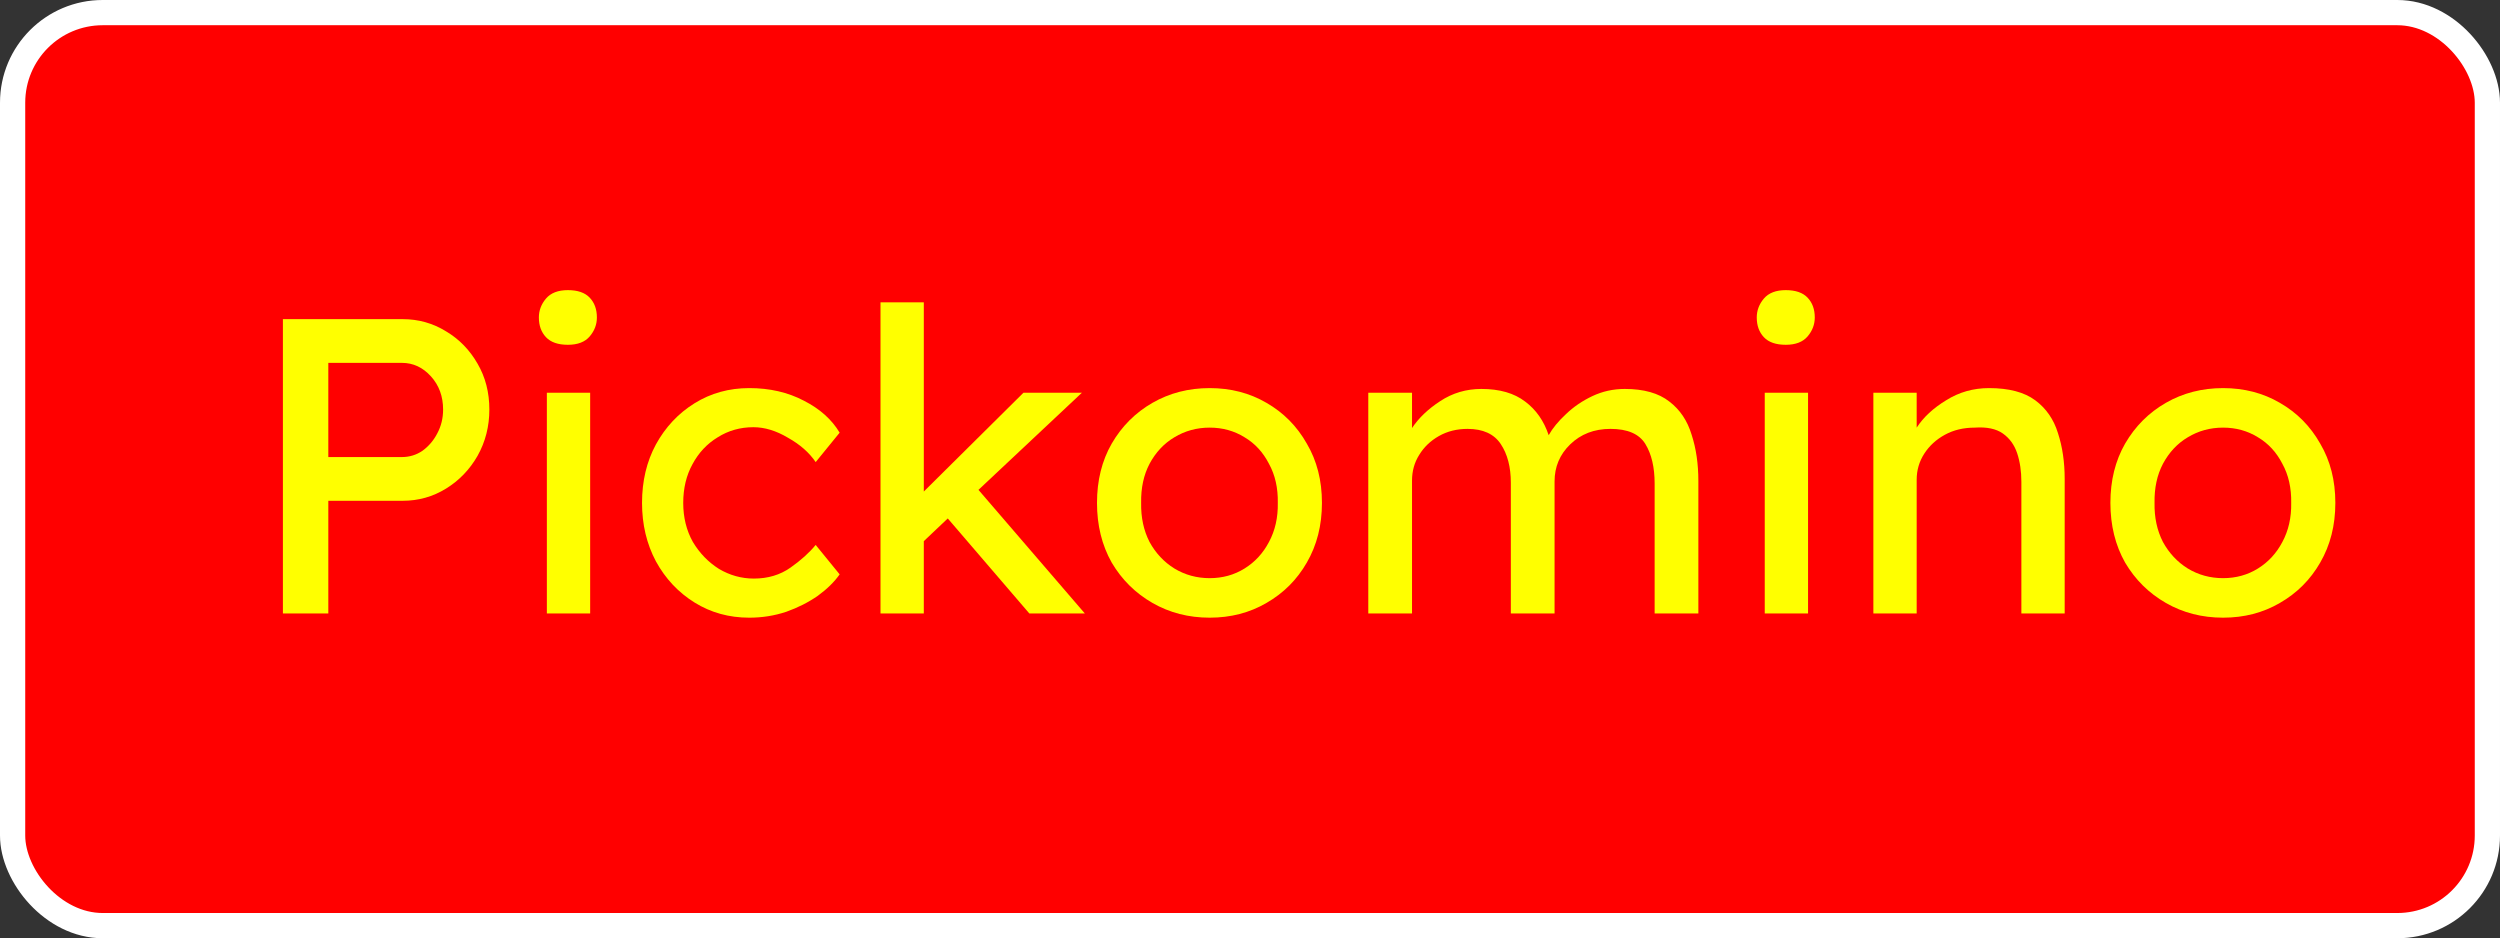 <?xml version="1.0" encoding="UTF-8" standalone="no"?>
<svg
   xmlns:dc="http://purl.org/dc/elements/1.1/"
   xmlns:cc="http://creativecommons.org/ns#"
   xmlns:rdf="http://www.w3.org/1999/02/22-rdf-syntax-ns#"
   xmlns:svg="http://www.w3.org/2000/svg"
   xmlns="http://www.w3.org/2000/svg"
   xmlns:sodipodi="http://sodipodi.sourceforge.net/DTD/sodipodi-0.dtd"
   xmlns:inkscape="http://www.inkscape.org/namespaces/inkscape"
   width="297.286"
   height="111.571"
   viewBox="0 0 297.286 111.571"
   id="svg2"
   version="1.1"
   inkscape:version="0.91 r13725"
   sodipodi:docname="pickomino.svg">
  <rect x="0" y="0" width="297.286" height="111.571" fill="#333333" stroke="none"/>
  <sodipodi:namedview
     pagecolor="#ffffff"
     bordercolor="#666666"
     borderopacity="1"
     objecttolerance="10"
     gridtolerance="10"
     guidetolerance="10"
     inkscape:pageopacity="0"
     inkscape:pageshadow="2"
     inkscape:window-width="1920"
     inkscape:window-height="983"
     id="namedview16"
     showgrid="false"
     inkscape:zoom="1.113407"
     inkscape:cx="148.64285"
     inkscape:cy="54.887569"
     inkscape:window-x="0"
     inkscape:window-y="0"
     inkscape:window-maximized="1"
     inkscape:current-layer="layer1" />
  <defs
     id="defs4" />
  <g
     id="layer1"
     transform="translate(-1.357,-925.148)">
    <rect
       style="color:#000000;clip-rule:nonzero;display:inline;overflow:visible;visibility:visible;opacity:1;isolation:auto;mix-blend-mode:normal;color-interpolation:sRGB;color-interpolation-filters:linearRGB;solid-color:#000000;solid-opacity:1;fill:#ff0000;fill-opacity:1;fill-rule:nonzero;stroke:#ffffff;stroke-width:3;stroke-linecap:butt;stroke-linejoin:miter;stroke-miterlimit:4;stroke-dasharray:none;stroke-dashoffset:0;stroke-opacity:1;color-rendering:auto;image-rendering:auto;shape-rendering:auto;text-rendering:auto;enable-background:accumulate"
       id="rect4140"
       width="294.286"
       height="108.571"
       x="2.857"
       y="926.648"
       ry="10.714" />
    <g
       style="font-weight:bold;font-size:50px;line-height:125%;font-family:'Lexend Deca';-inkscape-font-specification:'Lexend Deca Bold';letter-spacing:0px;word-spacing:0px;writing-mode:lr-tb;fill:none;stroke:#000000;stroke-width:1px;stroke-linecap:butt;stroke-linejoin:miter;stroke-opacity:1"
       id="text5312">
      <path
         d="m 49.248,963.099 q 2.8,0 5.15,1.45 2.35,1.4 3.75,3.85 1.4,2.4 1.4,5.45 0,3 -1.4,5.5 -1.4,2.45 -3.75,3.9 -2.35,1.45 -5.15,1.45 l -8.85,0 0,13.4 -5.4,0 0,-35 14.25,0 z m -0.1,16.4 q 1.35,0 2.45,-0.75 1.1,-0.8 1.75,-2.05 0.7,-1.3 0.7,-2.85 0,-2.35 -1.45,-3.95 -1.45,-1.6 -3.45,-1.6 l -8.75,0 0,11.2 8.75,0 z"
         style="fill:#ffff00;fill-opacity:1;stroke:none"
         id="path5317" />
      <path
         d="m 68.886,966.149 q -1.75,0 -2.6,-0.9 -0.85,-0.9 -0.85,-2.35 0,-1.25 0.85,-2.25 0.85,-1 2.6,-1 1.75,0 2.6,0.9 0.85,0.9 0.85,2.35 0,1.25 -0.85,2.25 -0.85,1 -2.6,1 z m 2.65,31.95 -5.15,0 0,-26.25 5.15,0 0,26.25 z"
         style="fill:#ffff00;fill-opacity:1;stroke:none"
         id="path5319" />
      <path
         d="m 82.603,984.949 q 0,2.6 1.15,4.65 1.2,2 3.1,3.2 1.95,1.15 4.15,1.15 2.5,0 4.35,-1.3 1.85,-1.3 3,-2.7 l 2.85,3.5 q -0.95,1.35 -2.6,2.55 -1.65,1.15 -3.75,1.9 -2.1,0.7 -4.4,0.7 -3.6,0 -6.5,-1.8 -2.9,-1.8 -4.6,-4.9 -1.65,-3.1 -1.65,-6.95 0,-3.9 1.65,-6.95 1.7,-3.1 4.6,-4.9 2.9,-1.8 6.5,-1.8 3.65,0 6.5,1.5 2.85,1.45 4.25,3.8 l -2.85,3.5 q -1.15,-1.7 -3.3,-2.9 -2.1,-1.25 -4.1,-1.25 -2.35,0 -4.25,1.2 -1.9,1.15 -3,3.2 -1.1,2 -1.1,4.6 z"
         style="fill:#ffff00;fill-opacity:1;stroke:none"
         id="path5321" />
      <path
         d="m 106.061,998.099 0,-37 5.15,0 0,22.5 11.85,-11.75 6.95,0 -12.3,11.55 12.65,14.7 -6.6,0 -9.7,-11.3 -2.85,2.7 0,8.6 -5.15,0 z"
         style="fill:#ffff00;fill-opacity:1;stroke:none"
         id="path5323" />
      <path
         d="m 158.555,984.949 q 0,4 -1.8,7.1 -1.75,3.05 -4.8,4.8 -3,1.75 -6.75,1.75 -3.75,0 -6.8,-1.75 -3.05,-1.75 -4.85,-4.8 -1.75,-3.1 -1.75,-7.1 0,-4 1.75,-7.05 1.8,-3.1 4.85,-4.85 3.05,-1.75 6.8,-1.75 3.75,0 6.75,1.75 3.05,1.75 4.8,4.85 1.8,3.05 1.8,7.05 z m -5.25,0 q 0.05,-2.65 -1.05,-4.65 -1.05,-2.05 -2.9,-3.15 -1.85,-1.15 -4.15,-1.15 -2.3,0 -4.2,1.15 -1.85,1.1 -2.95,3.15 -1.05,2 -1,4.65 -0.05,2.6 1,4.65 1.1,2 2.95,3.15 1.9,1.15 4.2,1.15 2.3,0 4.15,-1.15 1.85,-1.15 2.9,-3.15 1.1,-2.05 1.05,-4.65 z"
         style="fill:#ffff00;fill-opacity:1;stroke:none"
         id="path5325" />
      <path
         d="m 177.517,971.399 q 3.25,0 5.2,1.5 1.95,1.45 2.8,4 0.7,-1.25 2.05,-2.5 1.35,-1.3 3.15,-2.15 1.8,-0.85 3.85,-0.85 3.4,0 5.3,1.5 1.9,1.45 2.65,3.95 0.8,2.45 0.8,5.5 l 0,15.75 -5.2,0 0,-15.45 q 0,-2.9 -1.1,-4.7 -1.1,-1.8 -4.15,-1.8 -2.9,0 -4.8,1.85 -1.85,1.8 -1.85,4.4 l 0,15.7 -5.2,0 0,-15.55 q 0,-2.8 -1.2,-4.6 -1.2,-1.8 -3.95,-1.8 -1.9,0 -3.4,0.85 -1.5,0.85 -2.35,2.25 -0.85,1.35 -0.85,3.05 l 0,15.8 -5.2,0 0,-26.25 5.2,0 0,4.2 q 1.2,-1.8 3.35,-3.2 2.2,-1.45 4.9,-1.45 z"
         style="fill:#ffff00;fill-opacity:1;stroke:none"
         id="path5327" />
      <path
         d="m 213.71,966.149 q -1.75,0 -2.6,-0.9 -0.85,-0.9 -0.85,-2.35 0,-1.25 0.85,-2.25 0.85,-1 2.6,-1 1.75,0 2.6,0.9 0.85,0.9 0.85,2.35 0,1.25 -0.85,2.25 -0.85,1 -2.6,1 z m 2.65,31.95 -5.15,0 0,-26.25 5.15,0 0,26.25 z"
         style="fill:#ffff00;fill-opacity:1;stroke:none"
         id="path5329" />
      <path
         d="m 237.877,971.299 q 3.55,0 5.5,1.45 1.95,1.45 2.7,3.9 0.8,2.45 0.8,5.45 l 0,16 -5.15,0 0,-15.65 q 0,-1.9 -0.5,-3.4 -0.5,-1.5 -1.7,-2.35 -1.2,-0.85 -3.35,-0.7 -2,0 -3.55,0.85 -1.55,0.85 -2.45,2.25 -0.9,1.4 -0.9,3.1 l 0,15.9 -5.15,0 0,-26.25 5.15,0 0,4.15 q 1.2,-1.85 3.5,-3.25 2.3,-1.45 5.1,-1.45 z"
         style="fill:#ffff00;fill-opacity:1;stroke:none"
         id="path5331" />
      <path
         d="m 279.063,984.949 q 0,4 -1.8,7.1 -1.75,3.05 -4.8,4.8 -3,1.75 -6.75,1.75 -3.75,0 -6.8,-1.75 -3.05,-1.75 -4.85,-4.8 -1.75,-3.1 -1.75,-7.1 0,-4 1.75,-7.05 1.8,-3.1 4.85,-4.85 3.05,-1.75 6.8,-1.75 3.75,0 6.75,1.75 3.05,1.75 4.8,4.85 1.8,3.05 1.8,7.05 z m -5.25,0 q 0.05,-2.65 -1.05,-4.65 -1.05,-2.05 -2.9,-3.15 -1.85,-1.15 -4.15,-1.15 -2.3,0 -4.2,1.15 -1.85,1.1 -2.95,3.15 -1.05,2 -1,4.65 -0.05,2.6 1,4.65 1.1,2 2.95,3.15 1.9,1.15 4.2,1.15 2.3,0 4.15,-1.15 1.85,-1.15 2.9,-3.15 1.1,-2.05 1.05,-4.65 z"
         style="fill:#ffff00;fill-opacity:1;stroke:none"
         id="path5333" />
    </g>
  </g>
</svg>
